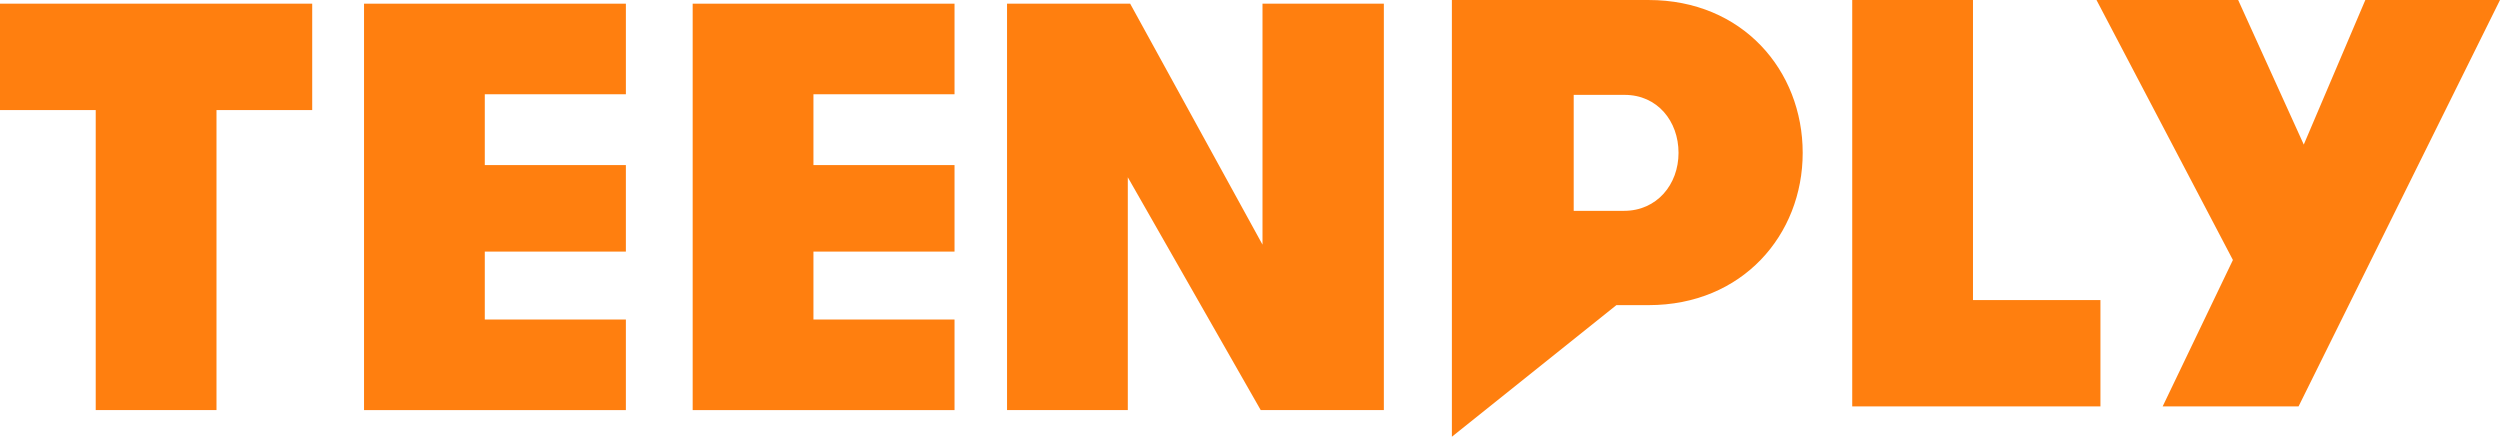 <svg xmlns="http://www.w3.org/2000/svg" width="333" height="58.173" viewBox="0 0 333 58.173">
  <g id="그룹_1401" data-name="그룹 1401" transform="translate(-0.001 0.001)">
    <path id="패스_1486" data-name="패스 1486" d="M687.01,485.965v14.169H653.947V446h16.086v39.965Z" transform="translate(-407.23 -446)" fill="#ff7f0f"/>
    <path id="패스_1487" data-name="패스 1487" d="M708.826,500.134h-18.1l9.358-19.505L681.913,446h18.87l8.739,19.256,8.2-19.256H735.66Z" transform="translate(-402.659 -446)" fill="#ff7f0f"/>
    <path id="패스_1488" data-name="패스 1488" d="M499.652,458.486v9.434h18.792v11.523H499.652v9.048h18.792v12.065H483.567V446.421h34.878v12.065Z" transform="translate(-435.077 -445.932)" fill="#ff7f0f"/>
    <path id="패스_1489" data-name="패스 1489" d="M537.279,458.486v9.434h18.792v11.523H537.279v9.048h18.792v12.065H521.192V446.421h34.879v12.065Z" transform="translate(-428.927 -445.932)" fill="#ff7f0f"/>
    <path id="패스_1490" data-name="패스 1490" d="M591.211,478.515V446.421h16.164v54.135h-16.4L573.27,469.543v31.013H557.183V446.421h16.4Z" transform="translate(-423.045 -445.932)" fill="#ff7f0f"/>
    <path id="패스_1491" data-name="패스 1491" d="M631.048,474.083h-6.709V458.637h6.787c4.369,0,7.176,3.51,7.176,7.723s-2.886,7.723-7.254,7.723M634.324,446H608.113v58.172l21.912-17.53h4.3c12.481,0,20.516-9.361,20.516-20.282,0-11-8.035-20.36-20.516-20.36" transform="translate(-414.721 -446)" fill="#ff7f0f"/>
    <path id="패스_1492" data-name="패스 1492" d="M441.889,446.421V460.59h12.75v39.965h16.087V460.59h12.749V446.421Z" transform="translate(-441.888 -445.932)" fill="#ff7f0f"/>
  </g>
</svg>

